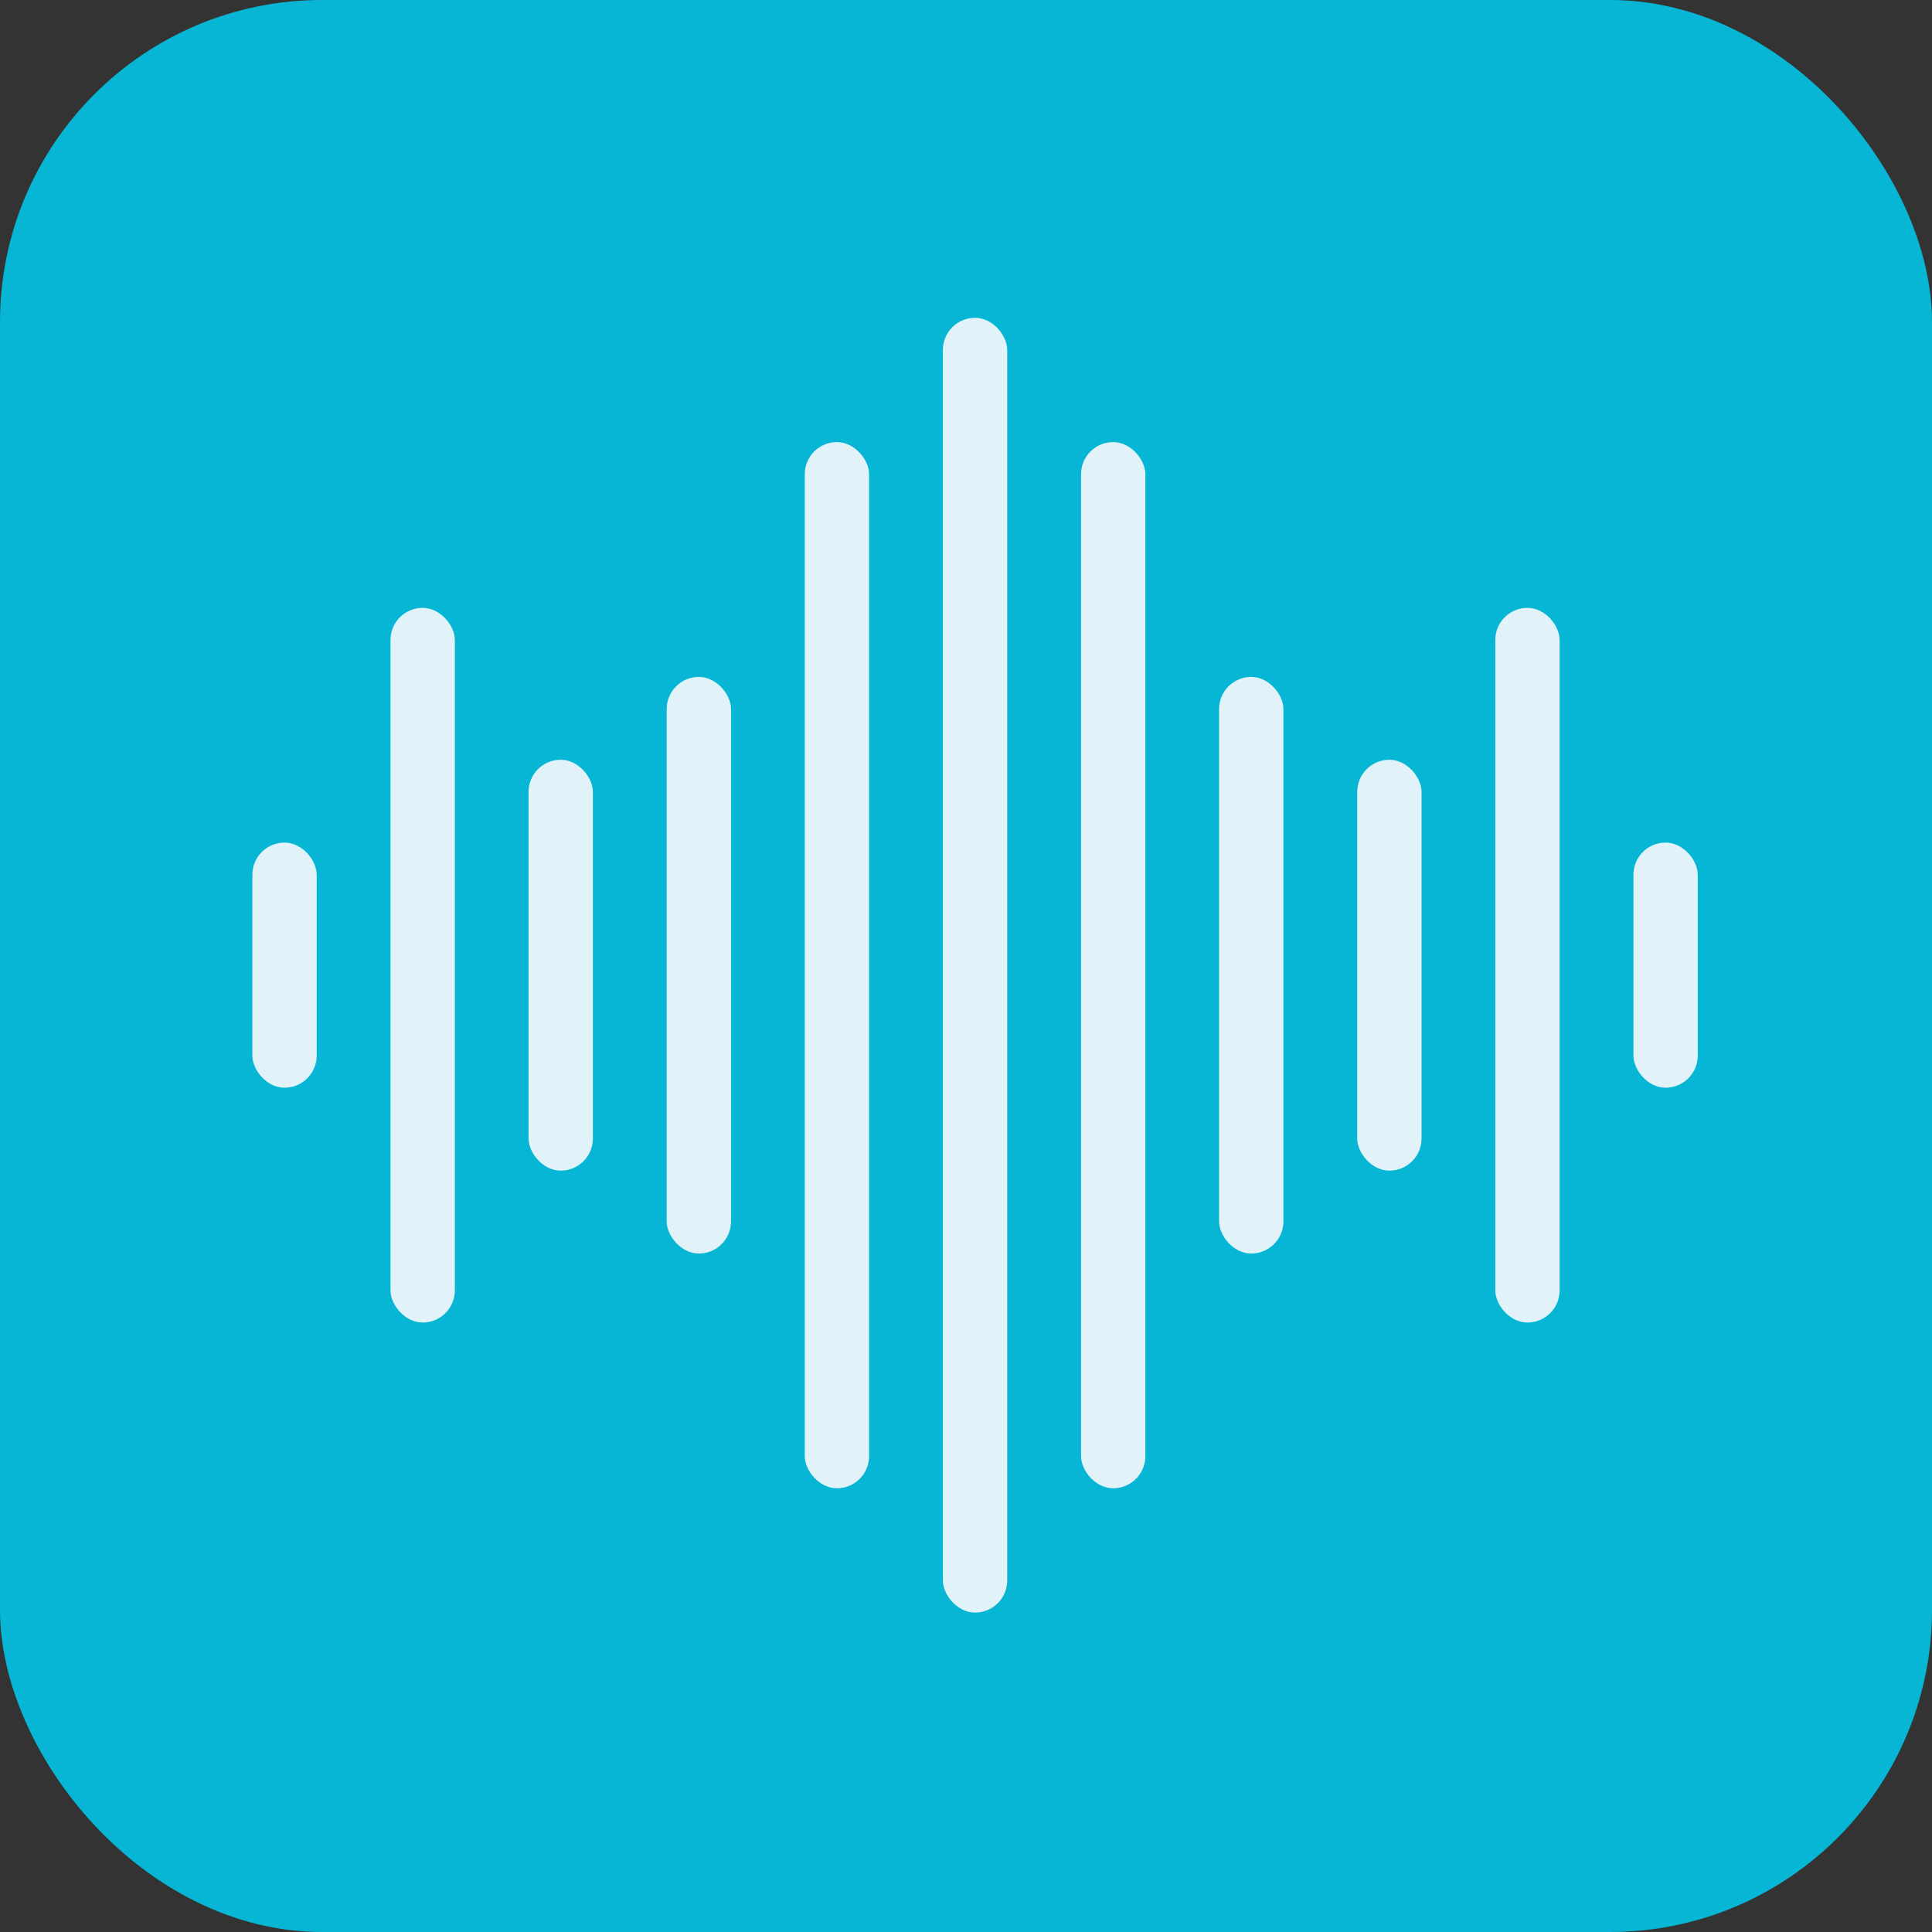 <svg width="24" height="24" viewBox="0 0 24 24" fill="none" xmlns="http://www.w3.org/2000/svg">
<rect x="0" y="0" width="24" height="24" fill="#333333" stroke="none"/>
<rect width="24" height="24" rx="4" fill="#06B6D4"/>
<g clip-path="url(#clip0_1021_9487)">
<g opacity="0.9">
<rect x="3.135" y="10.467" width="0.799" height="3.045" rx="0.399" fill="#F8FAFC"/>
<rect x="4.851" y="7.551" width="0.799" height="8.878" rx="0.399" fill="#F8FAFC"/>
<rect x="6.566" y="9.438" width="0.799" height="5.104" rx="0.399" fill="#F8FAFC"/>
<rect x="8.282" y="8.409" width="0.799" height="7.163" rx="0.399" fill="#F8FAFC"/>
<rect x="9.997" y="5.492" width="0.799" height="12.996" rx="0.399" fill="#F8FAFC"/>
<rect x="11.713" y="3.948" width="0.799" height="16.084" rx="0.399" fill="#F8FAFC"/>
<rect x="13.429" y="5.492" width="0.799" height="12.996" rx="0.399" fill="#F8FAFC"/>
<rect x="15.144" y="8.409" width="0.799" height="7.163" rx="0.399" fill="#F8FAFC"/>
<rect x="16.86" y="9.438" width="0.799" height="5.104" rx="0.399" fill="#F8FAFC"/>
<rect x="18.575" y="7.551" width="0.799" height="8.878" rx="0.399" fill="#F8FAFC"/>
<rect x="20.291" y="10.467" width="0.799" height="3.045" rx="0.399" fill="#F8FAFC"/>
</g>
</g>
<defs>
<clipPath id="clip0_1021_9487">
<rect width="21.96" height="21.96" fill="white" transform="translate(1.02 1.02)"/>
</clipPath>
</defs>
</svg>
